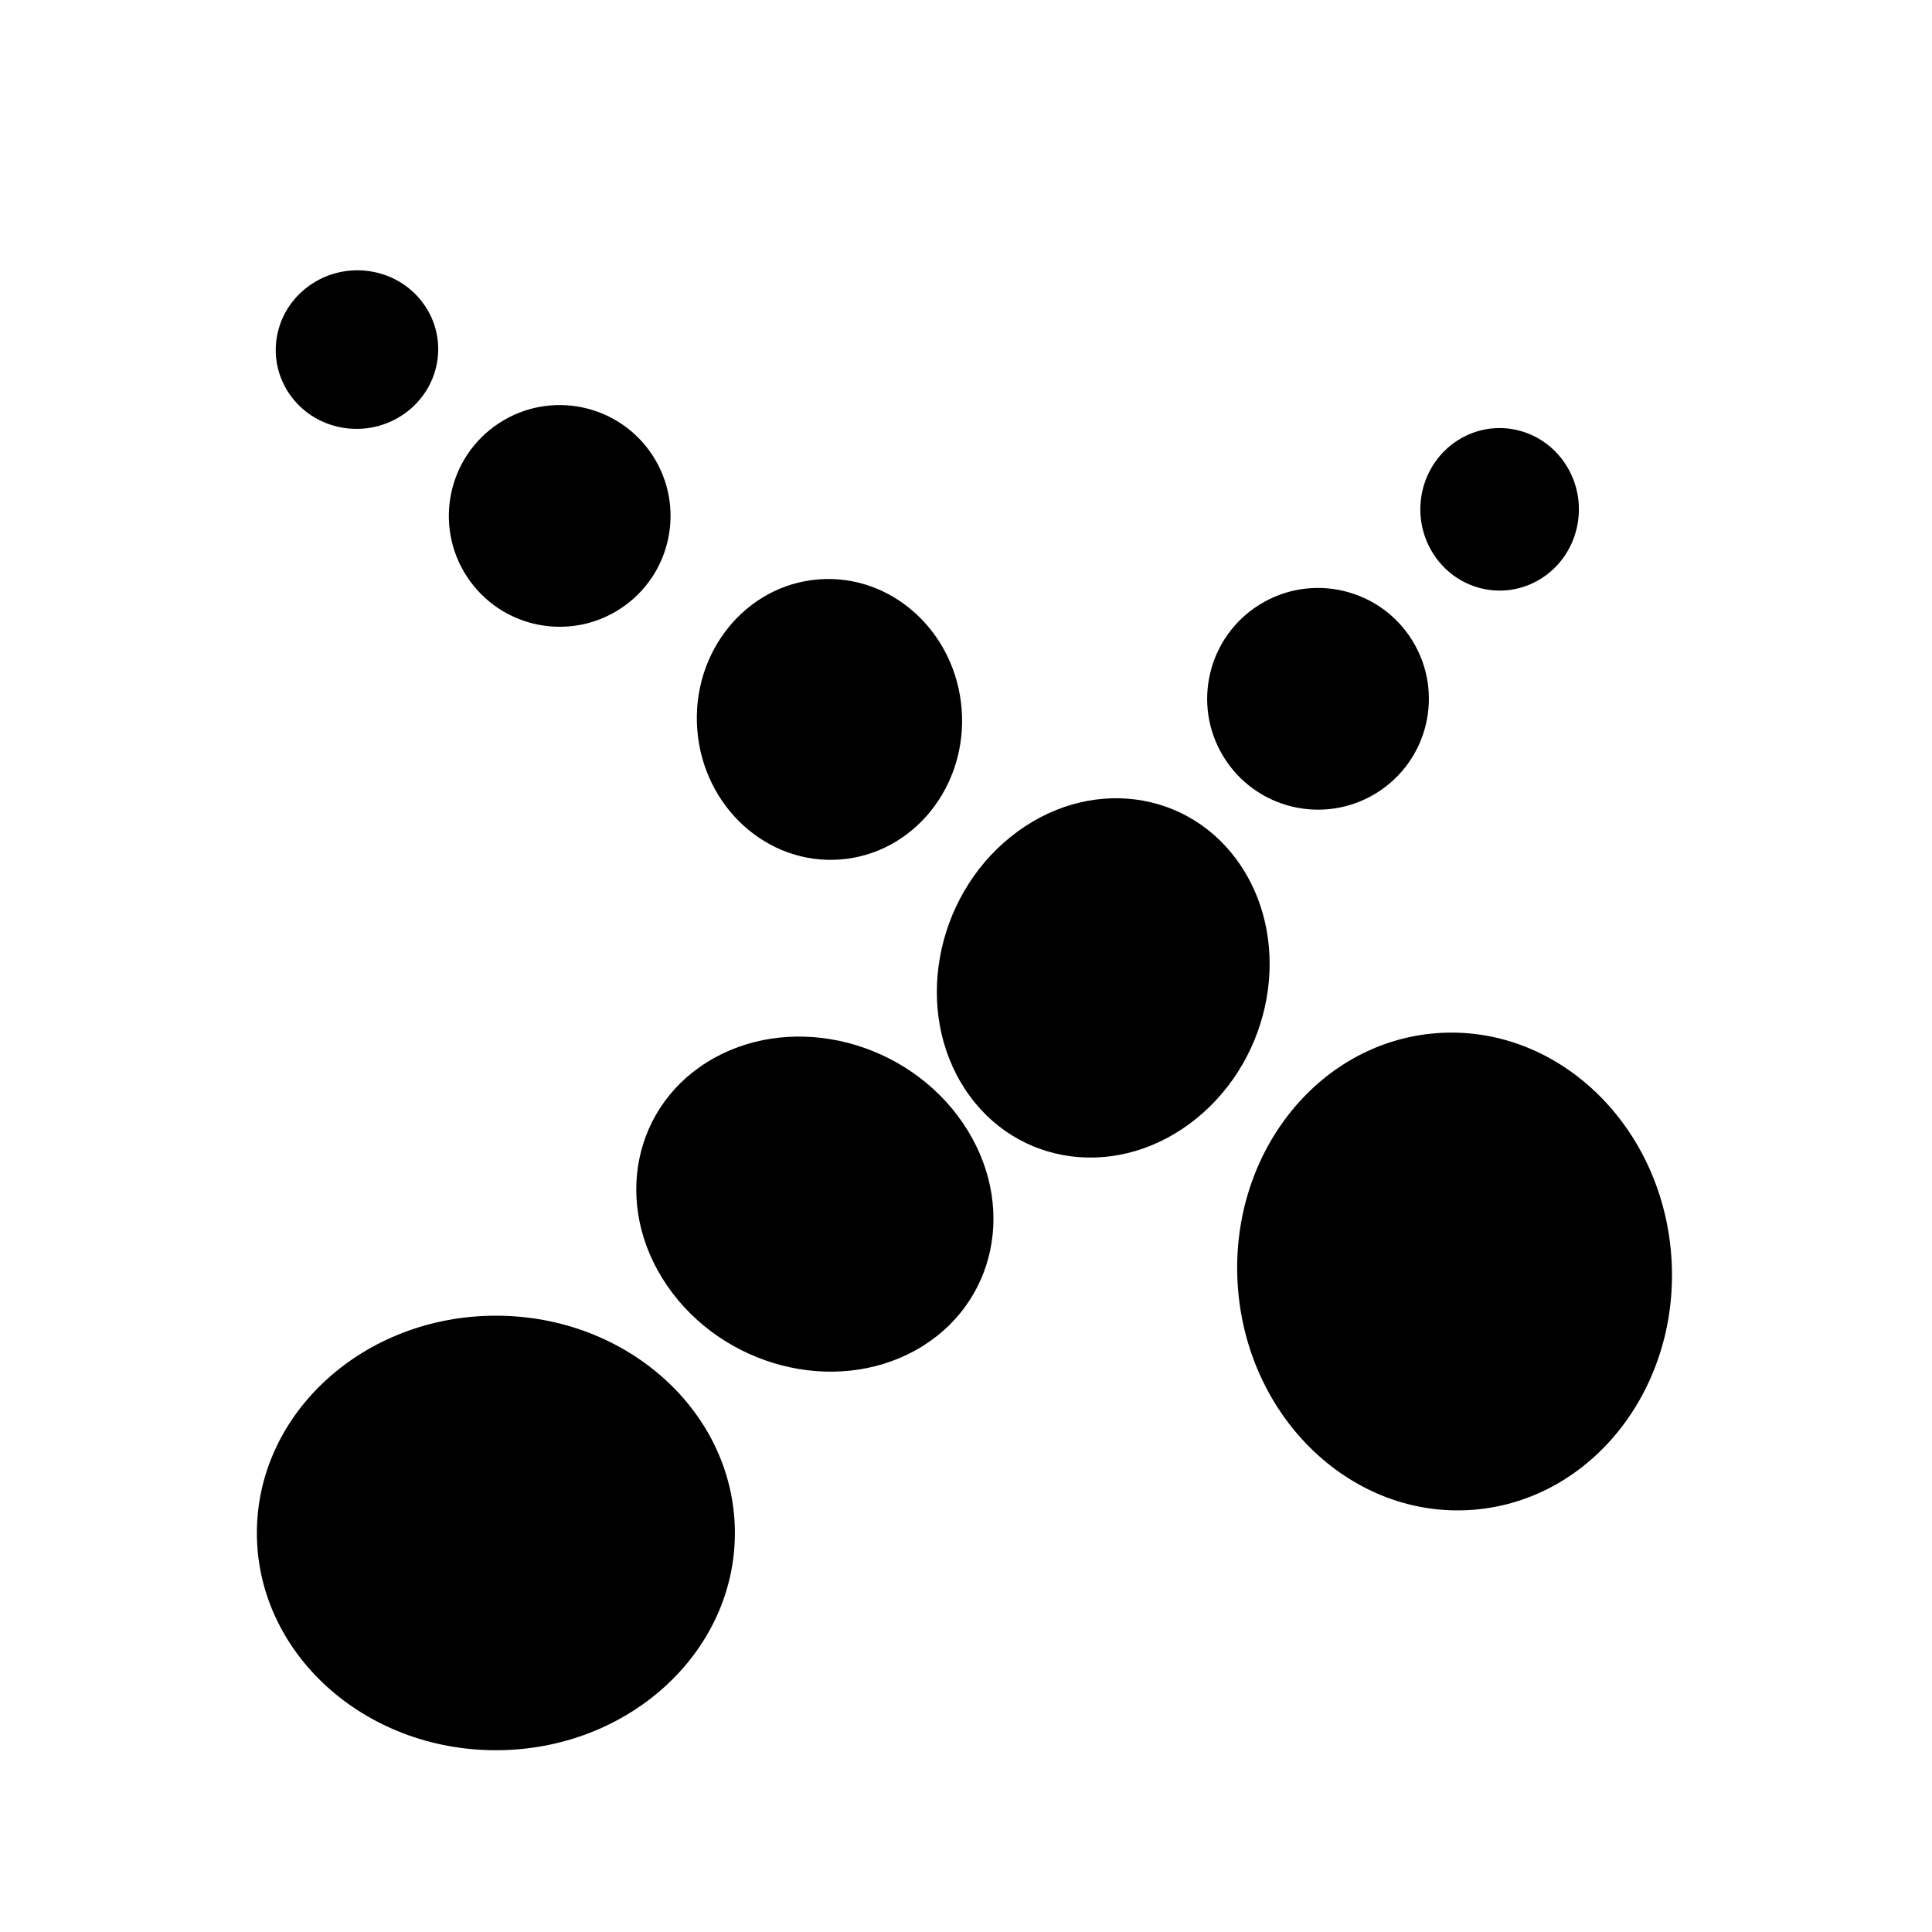 <svg
    xmlns="http://www.w3.org/2000/svg"
    viewBox="0 0 24 24"
    fill="currentColor"
    role="img"
    focusable="false"
    aria-hidden="true"
    class="gnav-header-19yzbvj e18c60hj0">
  <rect
     y="3.19"
     x="2.454"
     height="18.896"
     width="18.699"
     id="rect869"
     style="fill:none;stroke-width:0.974;paint-order:stroke markers fill" />
  <ellipse
     ry="2.699"
     rx="2.969"
     cy="19.043"
     cx="6.16"
     id="path871"
     style="fill:#000000;fill-opacity:1;stroke-width:1.089;stroke-miterlimit:4;stroke-dasharray:none;paint-order:stroke markers fill" />
  <ellipse
     ry="1.647"
     rx="1.745"
     cy="11.828"
     cx="13.595"
     style="fill:#000000;stroke:none;stroke-width:1.13"
     id="path914" />
  <path
     id="path916"
     d="M -8.245,9.031 12.012,14.459"
     style="fill:#000000;stroke:none;stroke-opacity:1;stroke-linejoin:miter;stroke-linecap:butt;stroke-width:1px" />
  <path
     id="path926"
     d="m 2.503,11.19 4.368,0.294"
     style="fill:#000000;stroke:none;stroke-opacity:1;stroke-linejoin:miter;stroke-linecap:butt;stroke-width:1px" />
  <ellipse
     transform="matrix(-0.566,-0.824,0.875,-0.484,0,0)"
     style="fill:#000000;fill-opacity:1;stroke-width:0.827;stroke-miterlimit:4;stroke-dasharray:none;paint-order:stroke markers fill"
     id="path871-2"
     cx="-18.079"
     cy="-0.126"
     rx="2.205"
     ry="2.096" />
  <circle
     transform="rotate(-121.631)"
     id="path914-4"
     style="fill:#000000;stroke:none;stroke-width:0.918"
     cx="-15.978"
     cy="9.388"
     r="1.377" />
  <ellipse
     ry="0.991"
     rx="1.003"
     cy="12.706"
     cx="-15.3"
     style="fill:#000000;stroke:none;stroke-width:0.665"
     id="path914-4-8"
     transform="matrix(-0.515,-0.857,0.846,-0.534,0,0)" />
  <ellipse
     transform="rotate(-94.411)"
     style="fill:#000000;fill-opacity:1;stroke-width:1.089;stroke-miterlimit:4;stroke-dasharray:none;paint-order:stroke markers fill"
     id="path871-4"
     cx="-17.138"
     cy="16.801"
     rx="2.969"
     ry="2.699" />
  <ellipse
     transform="rotate(-94.411)"
     id="path914-5"
     style="fill:#000000;stroke:none;stroke-width:1.13"
     cx="-9.703"
     cy="9.586"
     rx="1.745"
     ry="1.647" />
  <ellipse
     ry="2.096"
     rx="2.205"
     cy="-18.148"
     cx="-4.786"
     id="path871-2-4"
     style="fill:#000000;fill-opacity:1;stroke-width:0.827;stroke-miterlimit:4;stroke-dasharray:none;paint-order:stroke markers fill"
     transform="matrix(-0.778,0.628,-0.55,-0.835,0,0)" />
  <circle
     r="1.377"
     cy="-9.273"
     cx="-1.851"
     style="fill:#000000;stroke:none;stroke-width:0.918"
     id="path914-4-4"
     transform="rotate(143.958)" />
  <ellipse
     transform="matrix(-0.815,0.58,-0.597,-0.802,0,0)"
     id="path914-4-8-2"
     style="fill:#000000;stroke:none;stroke-width:0.665"
     cx="-0.964"
     cy="-6.112"
     rx="1.003"
     ry="0.991" />
</svg>

